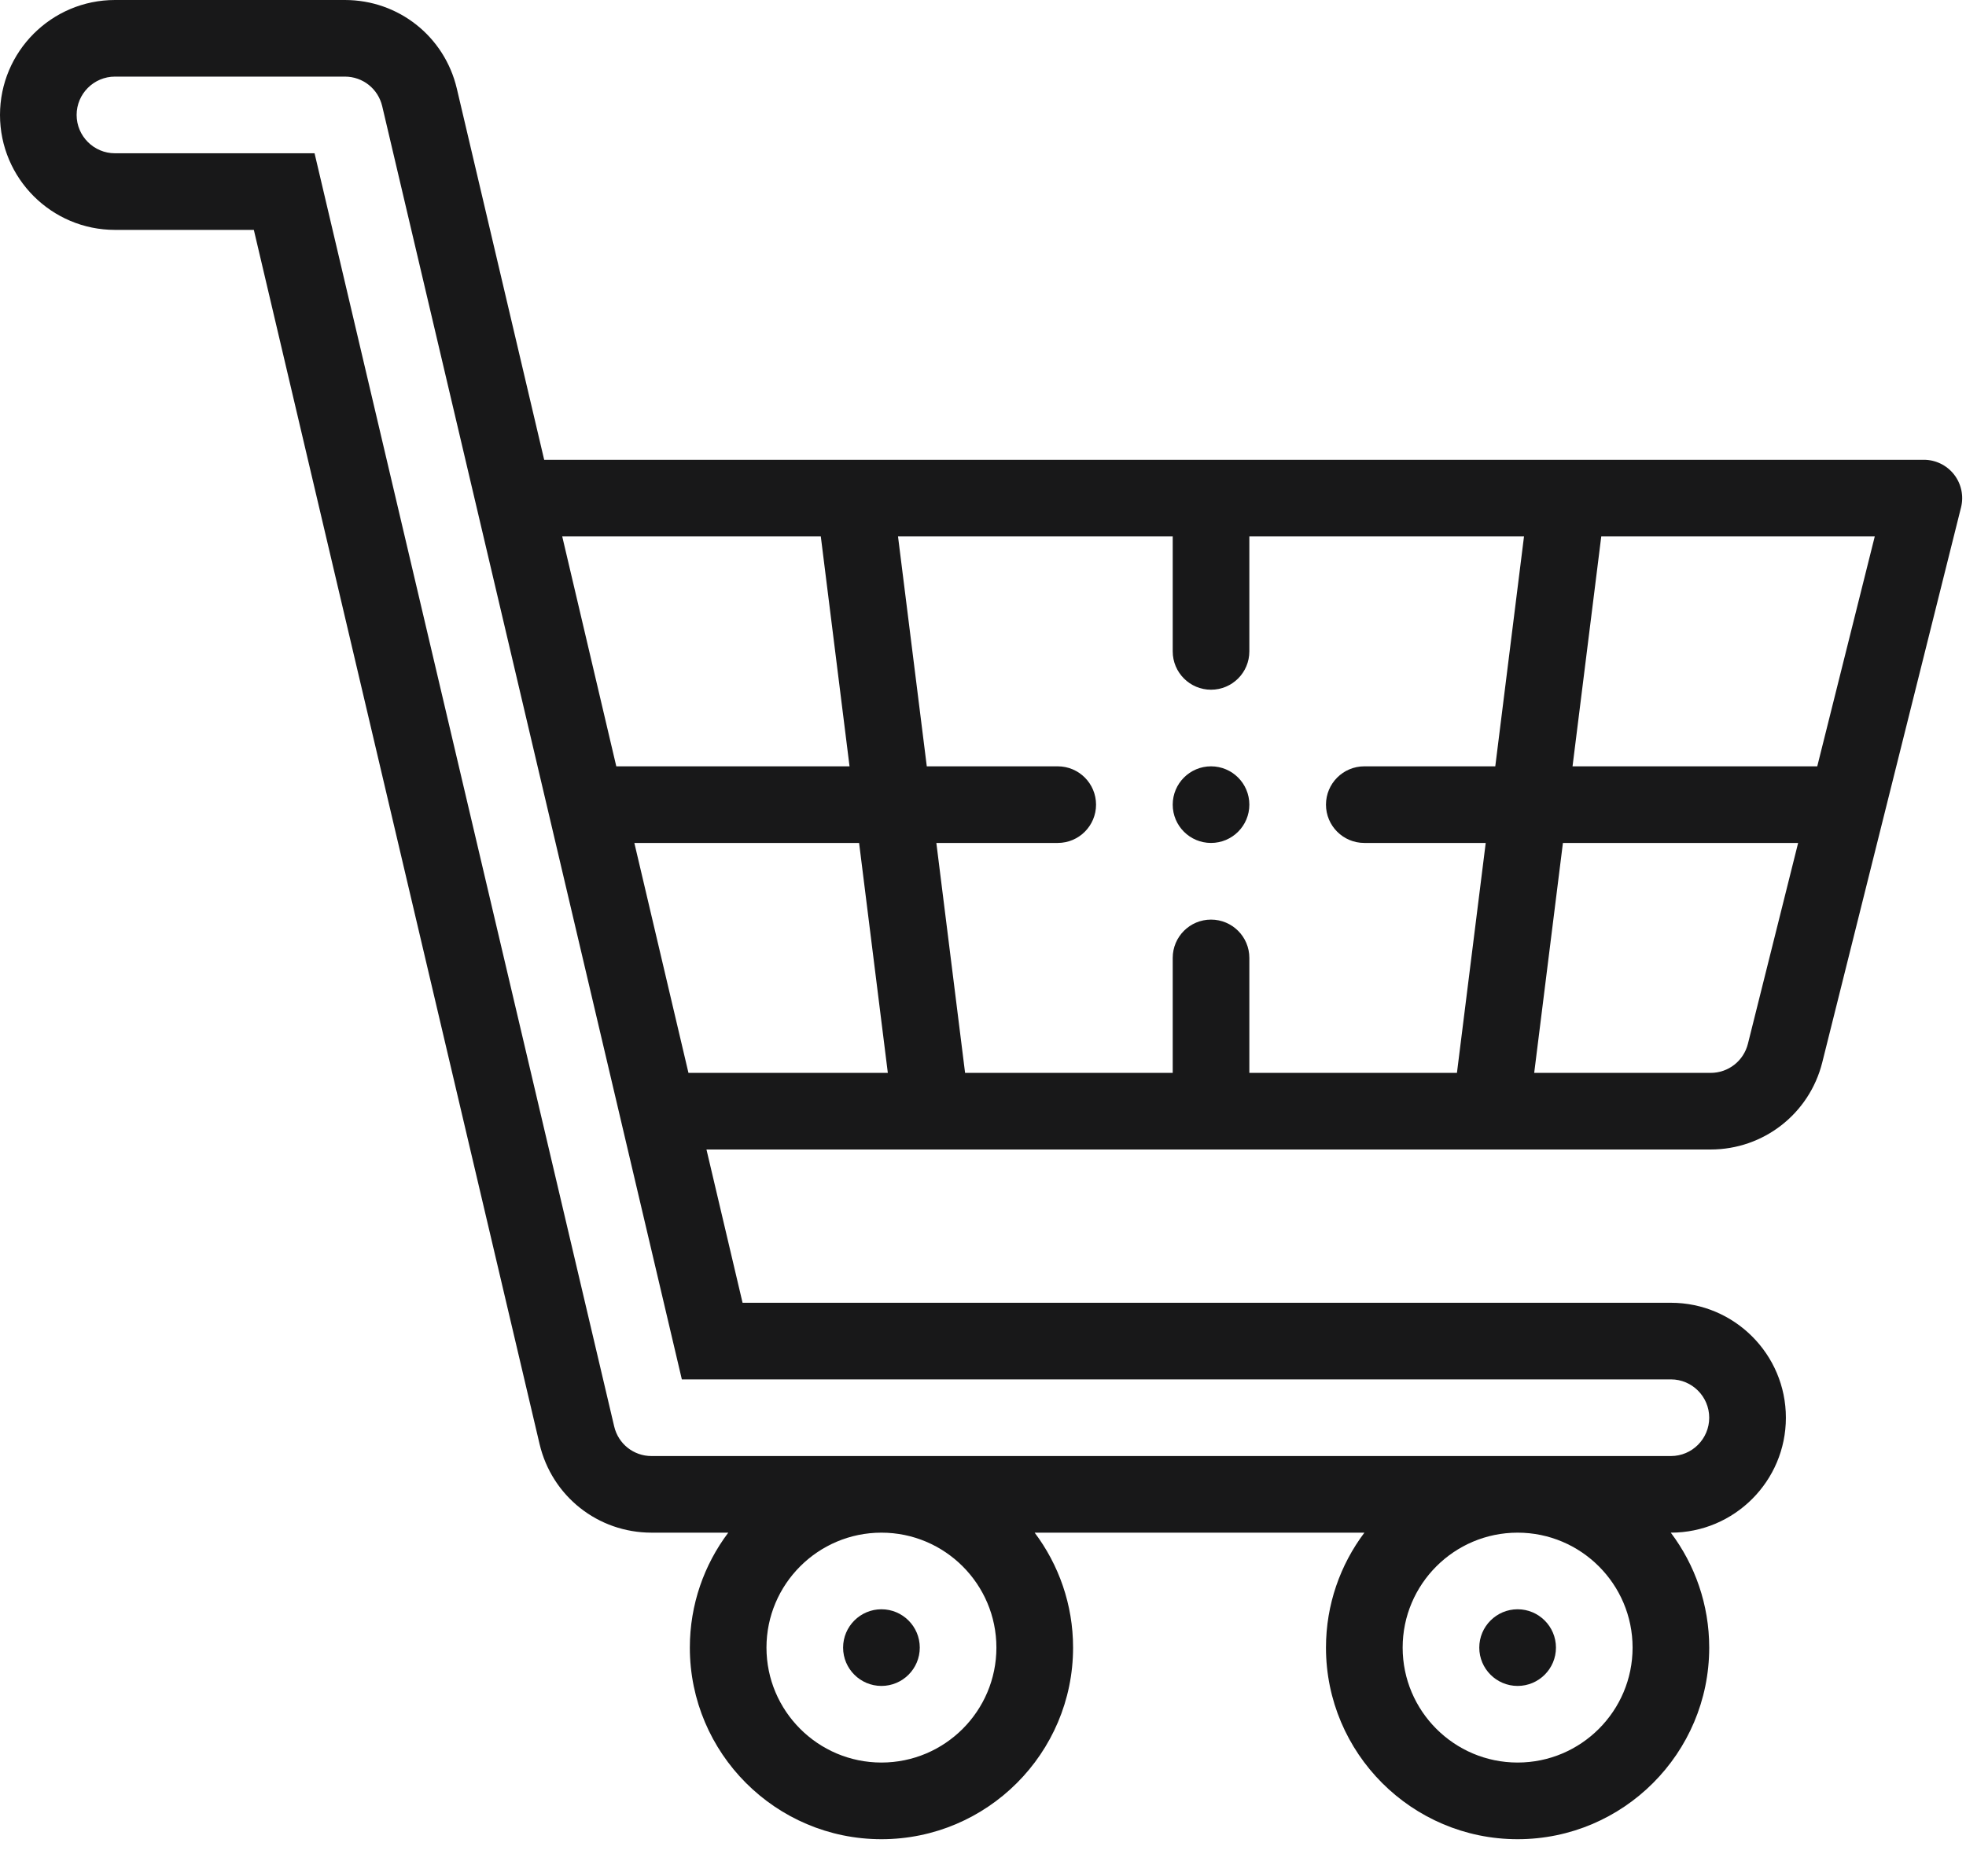 <?xml version="1.0" encoding="UTF-8"?>
<svg width="44px" height="42px" viewBox="0 0 44 42" version="1.1" xmlns="http://www.w3.org/2000/svg" xmlns:xlink="http://www.w3.org/1999/xlink">
    <!-- Generator: Sketch 51.3 (57544) - http://www.bohemiancoding.com/sketch -->
    <title>shopping-cart</title>
    <desc>Created with Sketch.</desc>
    <defs></defs>
    <g id="Page-1" stroke="none" stroke-width="1" fill="none" fill-rule="evenodd">
        <g id="product-catalog---2" transform="translate(-670, -964)" fill="#181819" fill-rule="nonzero">
            <g id="shopping-cart" transform="translate(670, 964)">
                <path d="M33.965,37.739 C34.438,37.739 34.823,37.355 34.823,36.881 C34.823,36.408 34.438,36.023 33.965,36.023 C33.492,36.023 33.107,36.408 33.107,36.881 C33.107,37.355 33.492,37.739 33.965,37.739 Z" id="Shape"></path>
                <path d="M19.727,37.739 C20.201,37.739 20.585,37.355 20.585,36.881 C20.585,36.408 20.201,36.023 19.727,36.023 C19.254,36.023 18.869,36.408 18.869,36.881 C18.869,37.355 19.254,37.739 19.727,37.739 Z" id="Shape"></path>
                <path d="M43.733,10.622 C43.57,10.414 43.321,10.292 43.057,10.292 L12.179,10.292 L10.224,1.983 C9.949,0.815 8.918,0 7.719,0 L2.573,0 C1.154,0 0,1.154 0,2.573 C0,3.992 1.154,5.146 2.573,5.146 L5.681,5.146 L12.076,32.325 C12.352,33.493 13.382,34.308 14.581,34.308 L16.299,34.308 C15.759,35.025 15.439,35.917 15.439,36.881 C15.439,39.246 17.362,41.17 19.727,41.17 C22.092,41.17 24.016,39.246 24.016,36.881 C24.016,35.917 23.695,35.025 23.156,34.308 L30.536,34.308 C29.997,35.025 29.676,35.917 29.676,36.881 C29.676,39.246 31.6,41.17 33.965,41.17 C36.33,41.17 38.253,39.246 38.253,36.881 C38.253,35.917 37.933,35.025 37.393,34.308 L37.396,34.308 C38.815,34.308 39.969,33.154 39.969,31.735 C39.969,30.316 38.815,29.162 37.396,29.162 L16.619,29.162 L15.811,25.731 L20.839,25.731 L20.841,25.731 L20.842,25.731 L33.364,25.731 L33.366,25.731 L33.368,25.731 L38.286,25.731 C39.469,25.731 40.495,24.93 40.783,23.782 L43.889,11.358 C43.953,11.102 43.895,10.83 43.733,10.622 Z M40.671,17.154 L35.194,17.154 L35.837,12.008 L41.958,12.008 L40.671,17.154 Z M30.534,18.869 L33.251,18.869 L32.607,24.016 L27.961,24.016 L27.961,21.442 C27.961,20.969 27.577,20.585 27.103,20.585 C26.63,20.585 26.246,20.969 26.246,21.442 L26.246,24.016 L21.599,24.016 L20.956,18.869 L23.673,18.869 C24.146,18.869 24.53,18.485 24.53,18.012 C24.53,17.538 24.146,17.154 23.673,17.154 L20.742,17.154 L20.098,12.008 L26.246,12.008 L26.246,14.581 C26.246,15.055 26.63,15.439 27.103,15.439 C27.577,15.439 27.961,15.055 27.961,14.581 L27.961,12.008 L34.108,12.008 L33.465,17.154 L30.534,17.154 C30.06,17.154 29.676,17.538 29.676,18.012 C29.676,18.485 30.06,18.869 30.534,18.869 Z M15.408,24.016 L14.197,18.869 L19.227,18.869 L19.87,24.016 L15.408,24.016 Z M18.37,12.008 L19.013,17.154 L13.793,17.154 L12.583,12.008 L18.37,12.008 Z M22.3,36.881 C22.3,38.3 21.146,39.454 19.727,39.454 C18.308,39.454 17.154,38.3 17.154,36.881 C17.154,35.462 18.308,34.308 19.727,34.308 C21.146,34.308 22.3,35.462 22.3,36.881 Z M36.538,36.881 C36.538,38.3 35.384,39.454 33.965,39.454 C32.546,39.454 31.392,38.3 31.392,36.881 C31.392,35.462 32.546,34.308 33.965,34.308 C35.384,34.308 36.538,35.462 36.538,36.881 Z M37.396,30.877 C37.869,30.877 38.253,31.262 38.253,31.735 C38.253,32.208 37.869,32.593 37.396,32.593 L14.581,32.593 C14.181,32.593 13.838,32.321 13.746,31.931 L7.04,3.431 L2.573,3.431 C2.1,3.431 1.715,3.046 1.715,2.573 C1.715,2.1 2.1,1.715 2.573,1.715 L7.719,1.715 C8.119,1.715 8.462,1.987 8.554,2.377 L13.888,25.045 C13.888,25.047 13.889,25.048 13.889,25.05 L15.26,30.877 L37.396,30.877 Z M39.119,23.365 C39.023,23.748 38.681,24.016 38.286,24.016 L34.336,24.016 L34.979,18.869 L40.243,18.869 L39.119,23.365 Z" id="Shape"></path>
                <path d="M27.103,17.154 C26.63,17.154 26.246,17.538 26.246,18.012 C26.246,18.485 26.63,18.869 27.103,18.869 C27.577,18.869 27.961,18.485 27.961,18.012 C27.961,17.538 27.577,17.154 27.103,17.154 Z" id="Shape"></path>
            </g>
        </g>
    </g>
</svg>